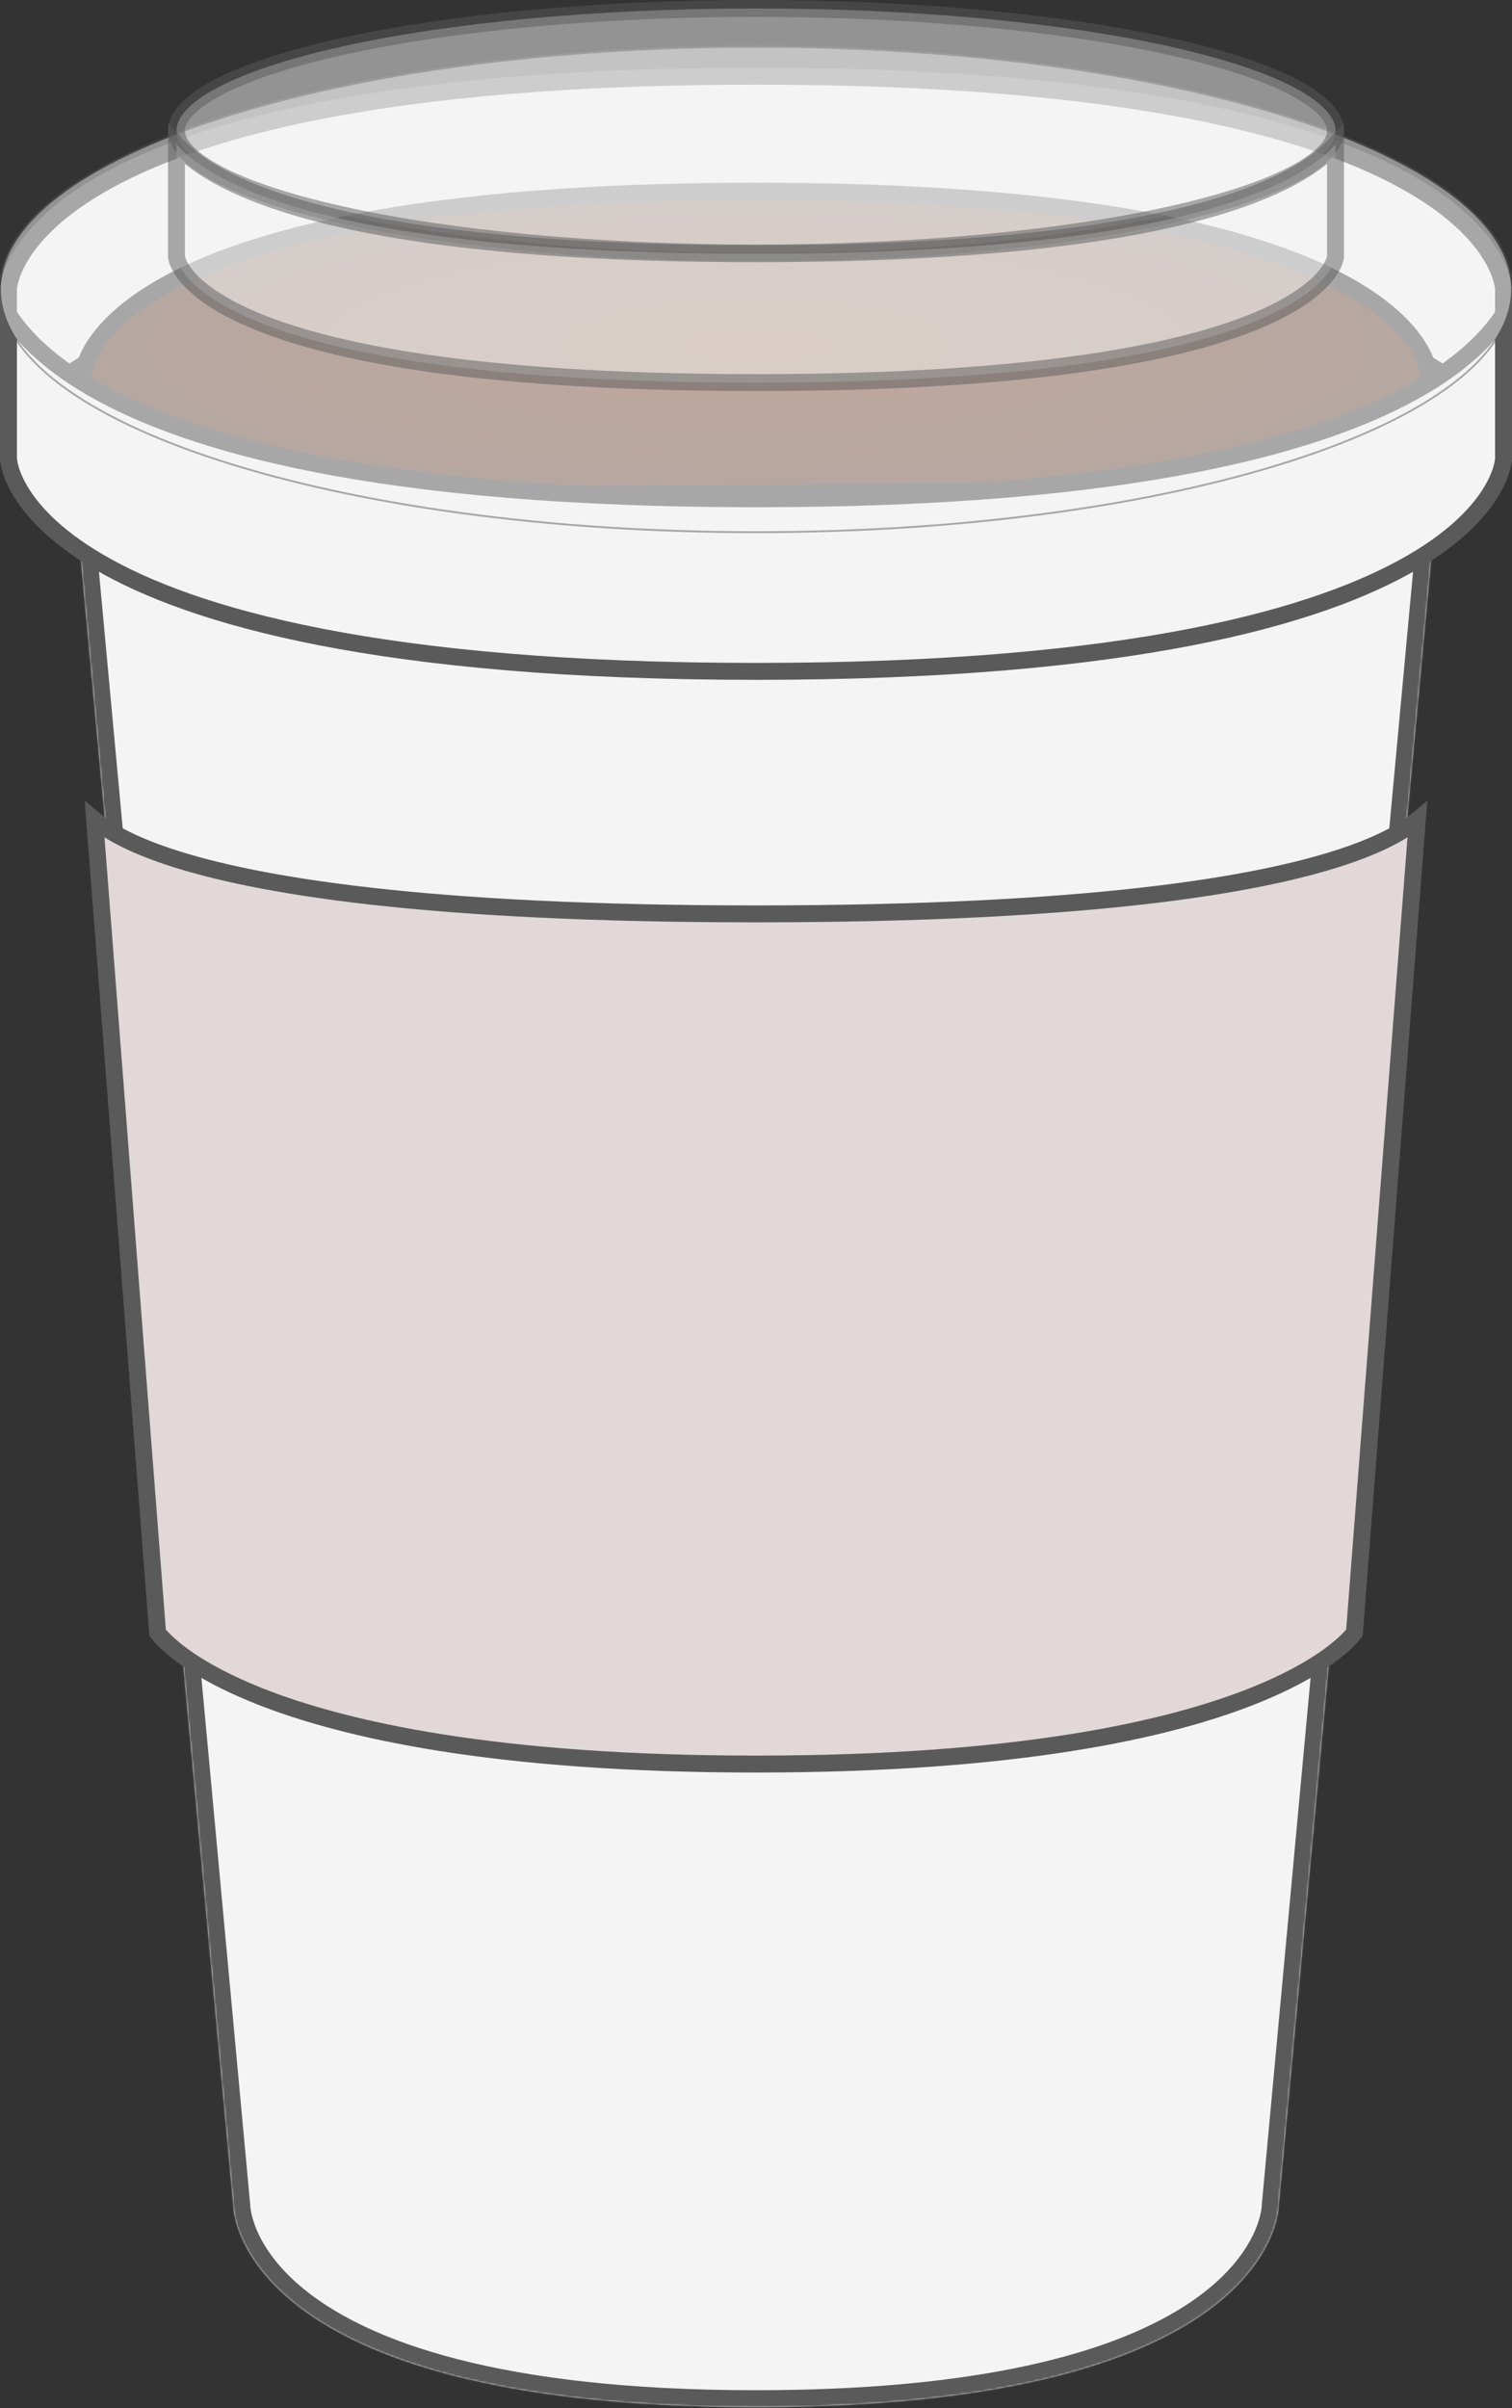 <svg width="804" height="1280" viewBox="0 0 804 1280" fill="none" xmlns="http://www.w3.org/2000/svg">
<rect x="0" y="0" width="804" height="1280" fill="#333333" stroke="none"/>
<mask id="path-1-inside-1_30_1155" fill="white">
<path d="M39.704 262.112C39.704 262.112 39.704 344.001 402 344.001C764.297 344.001 764.297 262.112 764.297 262.112L679.926 1172.59C679.926 1172.59 679.926 1279.52 402 1279.52C124.074 1279.52 124.074 1172.59 124.074 1172.59L39.704 262.112Z"/>
</mask>
<path d="M39.704 262.112C39.704 262.112 39.704 344.001 402 344.001C764.297 344.001 764.297 262.112 764.297 262.112L679.926 1172.59C679.926 1172.59 679.926 1279.52 402 1279.52C124.074 1279.52 124.074 1172.59 124.074 1172.59L39.704 262.112Z" fill="#F4F4F4"/>
<path d="M39.704 262.112L48.666 261.281L30.704 262.112H39.704ZM764.297 262.112H773.297L755.335 261.281L764.297 262.112ZM679.926 1172.59L670.965 1171.76L670.926 1172.17V1172.59H679.926ZM124.074 1172.59L133.074 1172.59L133.074 1172.17L133.036 1171.76L124.074 1172.59ZM755.335 261.281L670.965 1171.76L688.888 1173.42L773.258 262.942L755.335 261.281ZM133.036 1171.76L48.666 261.281L30.742 262.942L115.113 1173.42L133.036 1171.76ZM679.926 1172.59C670.926 1172.59 670.926 1172.58 670.926 1172.57C670.926 1172.57 670.926 1172.56 670.926 1172.55C670.926 1172.54 670.927 1172.53 670.927 1172.52C670.927 1172.5 670.927 1172.49 670.927 1172.48C670.927 1172.47 670.927 1172.48 670.926 1172.52C670.923 1172.59 670.914 1172.76 670.892 1173.01C670.848 1173.52 670.75 1174.38 670.535 1175.54C670.105 1177.86 669.205 1181.38 667.325 1185.72C663.592 1194.34 655.862 1206.48 639.697 1218.92C607.214 1243.92 540.061 1270.52 402 1270.52V1288.52C541.866 1288.52 613.676 1261.66 650.674 1233.19C669.25 1218.89 678.891 1204.31 683.842 1192.88C686.305 1187.19 687.577 1182.36 688.232 1178.83C688.56 1177.06 688.733 1175.62 688.825 1174.57C688.871 1174.04 688.896 1173.61 688.91 1173.27C688.917 1173.11 688.921 1172.97 688.923 1172.85C688.925 1172.8 688.925 1172.75 688.926 1172.7C688.926 1172.68 688.926 1172.66 688.926 1172.64C688.926 1172.63 688.926 1172.62 688.926 1172.61C688.926 1172.6 688.926 1172.59 679.926 1172.59ZM402 1270.52C263.94 1270.52 196.787 1243.92 164.304 1218.92C148.139 1206.48 140.409 1194.34 136.675 1185.72C134.796 1181.38 133.896 1177.86 133.466 1175.54C133.251 1174.38 133.153 1173.52 133.109 1173.01C133.087 1172.76 133.078 1172.59 133.075 1172.52C133.074 1172.48 133.073 1172.47 133.074 1172.48C133.074 1172.49 133.074 1172.5 133.074 1172.52C133.074 1172.53 133.074 1172.54 133.074 1172.55C133.074 1172.56 133.074 1172.57 133.074 1172.57C133.074 1172.58 133.074 1172.59 124.074 1172.59C115.074 1172.59 115.074 1172.6 115.075 1172.61C115.075 1172.62 115.075 1172.63 115.075 1172.64C115.075 1172.66 115.075 1172.68 115.075 1172.7C115.076 1172.75 115.076 1172.8 115.077 1172.85C115.08 1172.97 115.084 1173.11 115.091 1173.27C115.105 1173.61 115.13 1174.04 115.176 1174.57C115.268 1175.62 115.441 1177.06 115.769 1178.83C116.424 1182.36 117.696 1187.19 120.159 1192.88C125.11 1204.31 134.75 1218.89 153.327 1233.19C190.325 1261.66 262.135 1288.52 402 1288.52V1270.52ZM39.704 262.112C30.704 262.112 30.704 262.132 30.704 262.152C30.704 262.159 30.704 262.179 30.704 262.194C30.705 262.222 30.705 262.252 30.706 262.283C30.707 262.346 30.709 262.414 30.711 262.487C30.716 262.633 30.725 262.8 30.738 262.987C30.765 263.362 30.811 263.816 30.889 264.345C31.045 265.403 31.327 266.751 31.83 268.342C32.841 271.54 34.712 275.625 38.121 280.248C44.933 289.485 57.649 300.573 81.284 311.257C128.335 332.527 220.455 353.001 402 353.001V335.001C221.249 335.001 132.221 314.53 88.698 294.855C67.046 285.067 57.119 275.683 52.609 269.566C50.357 266.511 49.398 264.199 48.993 262.919C48.789 262.271 48.717 261.859 48.696 261.718C48.686 261.647 48.688 261.642 48.692 261.706C48.695 261.738 48.698 261.788 48.7 261.855C48.701 261.889 48.702 261.927 48.703 261.97C48.703 261.991 48.704 262.014 48.704 262.037C48.704 262.049 48.704 262.068 48.704 262.074C48.704 262.093 48.704 262.112 39.704 262.112ZM402 353.001C583.546 353.001 675.666 332.527 722.717 311.257C746.352 300.573 759.068 289.485 765.879 280.248C769.288 275.625 771.16 271.54 772.171 268.342C772.674 266.751 772.956 265.403 773.112 264.345C773.19 263.816 773.236 263.362 773.263 262.987C773.276 262.8 773.285 262.633 773.29 262.487C773.292 262.414 773.294 262.346 773.295 262.283C773.296 262.252 773.296 262.222 773.296 262.194C773.296 262.179 773.297 262.159 773.297 262.152C773.297 262.132 773.297 262.112 764.297 262.112C755.297 262.112 755.297 262.093 755.297 262.074C755.297 262.068 755.297 262.049 755.297 262.037C755.297 262.014 755.298 261.991 755.298 261.97C755.299 261.927 755.3 261.889 755.301 261.855C755.303 261.788 755.306 261.738 755.308 261.706C755.313 261.642 755.315 261.647 755.305 261.718C755.284 261.859 755.212 262.271 755.007 262.919C754.603 264.199 753.644 266.511 751.392 269.566C746.882 275.683 736.955 285.067 715.302 294.855C671.779 314.53 582.751 335.001 402 335.001V353.001Z" fill="#5A5A5A" mask="url(#path-1-inside-1_30_1155)"/>
<path d="M714.338 455.367C734.662 448.591 746.611 441.697 753.664 435.856L720.203 867.911C719.879 868.333 719.408 868.915 718.766 869.639C717.176 871.429 714.533 874.092 710.463 877.344C702.324 883.845 688.455 892.718 665.863 901.66C620.65 919.555 540.61 937.685 402 937.685C263.391 937.685 183.35 919.555 138.138 901.66C115.546 892.718 101.677 883.845 93.538 877.344C89.468 874.092 86.825 871.429 85.235 869.639C84.593 868.915 84.122 868.333 83.798 867.911L50.337 435.856C57.39 441.697 69.339 448.591 89.663 455.367C135.61 470.686 225.524 485.771 402 485.771C578.477 485.771 668.391 470.686 714.338 455.367Z" fill="#E2D7D9" stroke="#5A5A5A" stroke-width="9"/>
<path d="M4.5 153.654V230.259C11.752 219.021 24.748 205.268 47.977 191.675C99.252 161.67 200.708 132.248 402 132.248C603.292 132.248 704.748 161.67 756.023 191.675C779.252 205.268 792.248 219.021 799.5 230.259V153.654C799.5 153.636 799.498 153.595 799.495 153.532C799.487 153.395 799.47 153.152 799.431 152.81C799.353 152.128 799.189 151.051 798.843 149.635C798.153 146.807 796.733 142.605 793.809 137.471C787.973 127.226 776.022 113.058 751.477 98.695C702.252 69.889 602.708 40.5 402 40.5C201.292 40.5 101.748 69.889 52.523 98.695C27.978 113.058 16.027 127.226 10.191 137.471C7.267 142.605 5.847 146.807 5.157 149.635C4.811 151.051 4.647 152.128 4.569 152.81C4.53 153.152 4.513 153.395 4.505 153.532C4.502 153.595 4.501 153.636 4.5 153.654ZM799.5 153.659L799.5 153.661C799.5 153.667 799.5 153.666 799.5 153.659Z" fill="#F4F4F4" stroke="#5A5A5A" stroke-width="9"/>
<path d="M44.207 198.966C44.205 199.002 44.204 199.027 44.203 199.042V264.818L759.796 259.386V199.041C759.795 199.027 759.794 199.002 759.792 198.966C759.786 198.862 759.772 198.666 759.739 198.386C759.672 197.826 759.53 196.925 759.227 195.73C758.621 193.346 757.367 189.768 754.764 185.375C749.569 176.61 738.876 164.394 716.803 151.978C672.52 127.071 582.873 101.612 401.999 101.612C221.126 101.612 131.479 127.071 87.196 151.978C65.123 164.394 54.43 176.61 49.235 185.375C46.632 189.768 45.378 193.346 44.772 195.73C44.469 196.925 44.327 197.826 44.26 198.386C44.227 198.666 44.213 198.862 44.207 198.966Z" fill="url(#paint0_radial_30_1155)" stroke="#5A5A5A" stroke-width="9"/>
<path d="M4.5 243.716V167.111C11.752 178.349 24.748 192.102 47.977 205.695C99.252 235.701 200.708 265.123 402 265.123C603.292 265.123 704.748 235.701 756.023 205.695C779.252 192.102 792.248 178.349 799.5 167.111V243.716C799.499 243.734 799.498 243.775 799.495 243.838C799.487 243.976 799.47 244.219 799.431 244.56C799.353 245.243 799.189 246.319 798.843 247.735C798.153 250.563 796.733 254.765 793.809 259.9C787.973 270.145 776.022 284.312 751.477 298.676C702.252 327.482 602.708 356.871 402 356.871C201.292 356.871 101.748 327.482 52.523 298.676C27.978 284.312 16.027 270.145 10.191 259.9C7.267 254.765 5.847 250.563 5.157 247.735C4.811 246.319 4.647 245.243 4.569 244.56C4.53 244.219 4.513 243.976 4.505 243.838C4.502 243.775 4.501 243.734 4.5 243.716ZM4.5 243.709L4.5 243.712C4.5 243.704 4.5 243.703 4.5 243.709Z" fill="#F4F4F4" stroke="#5A5A5A" stroke-width="9"/>
<g opacity="0.5">
<path d="M804 153.852C804 225.117 624.018 282.889 402 282.889C179.982 282.889 0 225.117 0 153.852C0 82.587 179.982 24.815 402 24.815C624.018 24.815 804 82.587 804 153.852Z" fill="#F4F4F4"/>
<path d="M804 153.852C804 225.117 624.018 282.889 402 282.889C179.982 282.889 0 225.117 0 153.852C0 82.587 179.982 24.815 402 24.815C624.018 24.815 804 82.587 804 153.852Z" stroke="#5A5A5A"/>
</g>
<path opacity="0.5" d="M710.166 69.481C710.166 72.811 708.668 76.457 705.004 80.436C701.317 84.44 695.663 88.518 688.003 92.543C672.69 100.588 650.237 107.97 622.112 114.219C565.937 126.703 488.113 134.463 402 134.463C315.887 134.463 238.063 126.703 181.887 114.219C153.763 107.97 131.31 100.588 115.997 92.543C108.336 88.518 102.682 84.44 98.996 80.436C95.331 76.457 93.833 72.811 93.833 69.481C93.833 66.152 95.331 62.506 98.996 58.527C102.682 54.523 108.336 50.445 115.997 46.42C131.31 38.375 153.763 30.993 181.887 24.744C238.063 12.26 315.887 4.5 402 4.5C488.113 4.5 565.937 12.26 622.112 24.744C650.237 30.993 672.69 38.375 688.003 46.42C695.663 50.445 701.317 54.523 705.004 58.527C708.668 62.506 710.166 66.152 710.166 69.481Z" fill="#F4F4F4" stroke="#5A5A5A" stroke-width="9"/>
<path opacity="0.5" d="M93.833 136.391V76.767C99.886 83.449 109.922 91.18 126.547 98.772C166.518 117.025 245.465 134.874 402 134.874C558.534 134.874 637.481 117.025 677.452 98.772C694.078 91.18 704.114 83.449 710.166 76.767V136.391C710.163 136.431 710.155 136.513 710.137 136.634C710.094 136.929 709.993 137.464 709.761 138.206C709.299 139.682 708.303 142.029 706.146 144.984C701.831 150.895 692.756 159.388 673.714 168.084C635.518 185.526 558.132 203.372 402 203.372C245.868 203.372 168.481 185.526 130.286 168.084C111.244 159.388 102.168 150.895 97.853 144.984C95.697 142.029 94.7 139.682 94.238 138.206C94.006 137.464 93.905 136.929 93.862 136.634C93.844 136.513 93.836 136.431 93.833 136.391Z" fill="#F4F4F4" stroke="#5A5A5A" stroke-width="9"/>
<defs>
<radialGradient id="paint0_radial_30_1155" cx="0" cy="0" r="1" gradientUnits="userSpaceOnUse" gradientTransform="translate(401.999 183.232) rotate(180) scale(362.296 86.12)">
<stop stop-color="#8E5A44"/>
<stop offset="1" stop-color="#775A4E"/>
</radialGradient>
</defs>
</svg>

